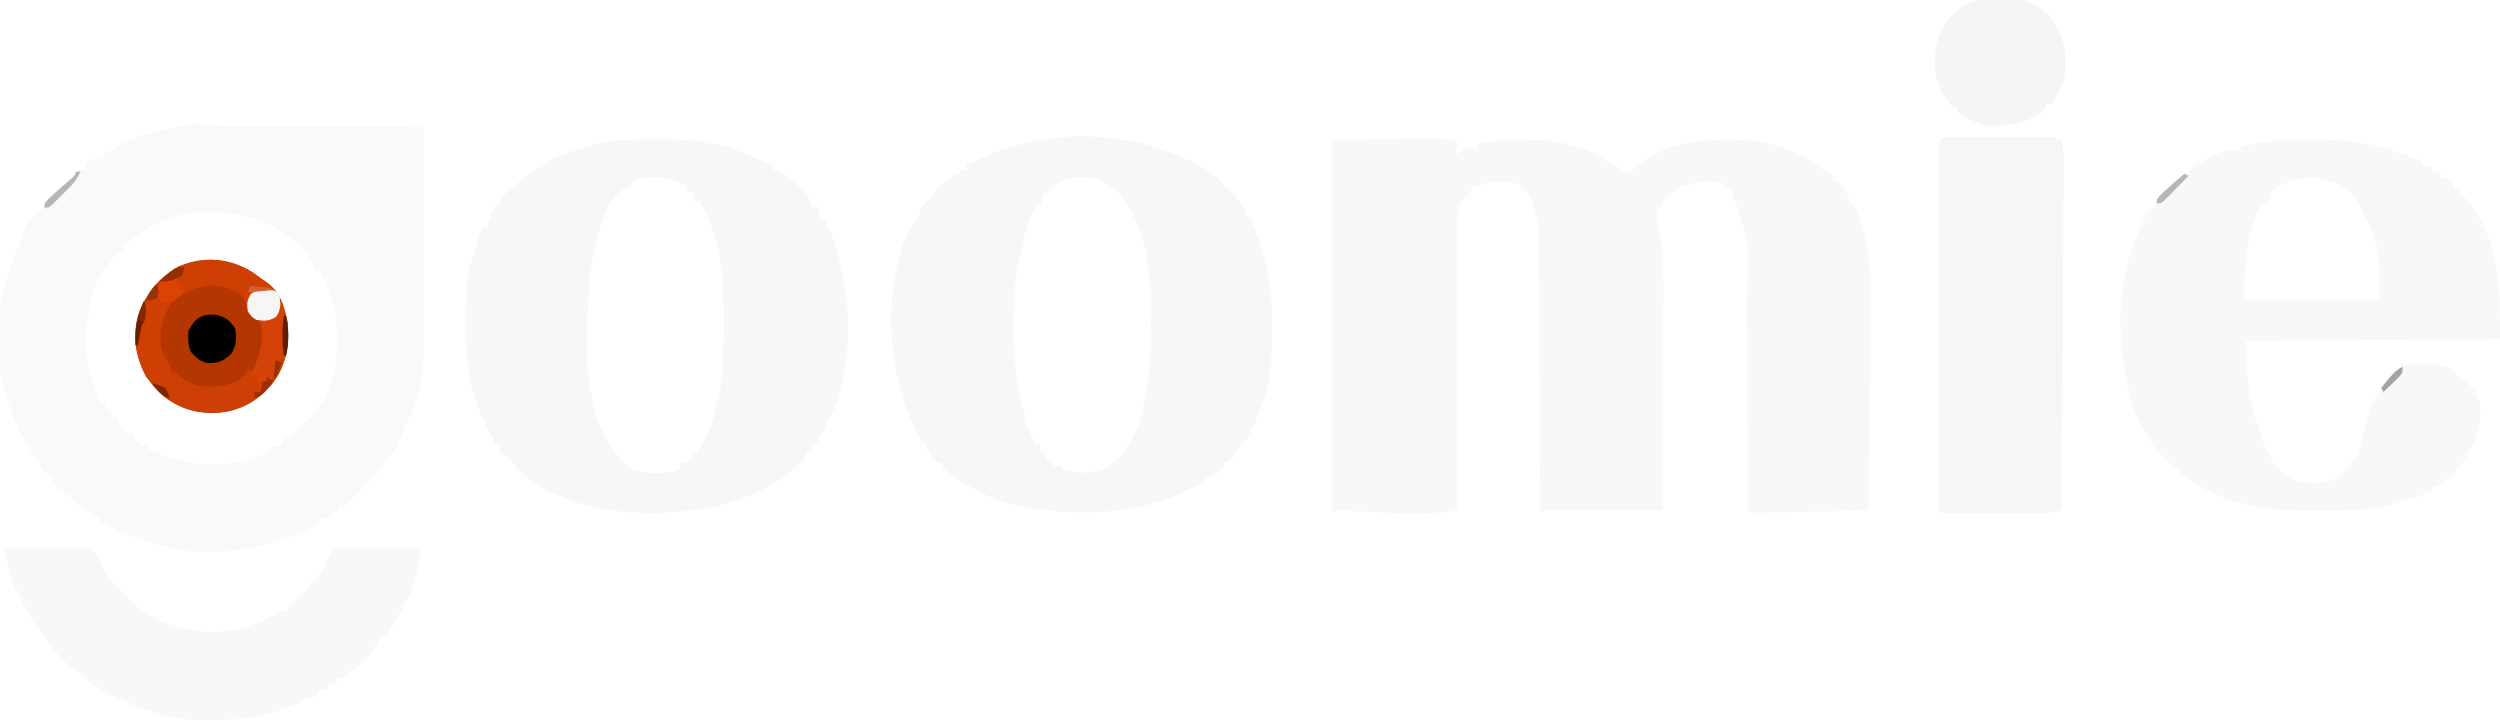 <?xml version="1.0" encoding="UTF-8"?>
<svg version="1.1" xmlns="http://www.w3.org/2000/svg" width="1180" height="340">
<path d="M0 0 C-0.33 1.98 -0.66 3.96 -1 6 C-0.092 5.505 0.815 5.01 1.75 4.5 C5 3 5 3 9 3 C9.33 2.34 9.66 1.68 10 1 C18.156 -1.278 26.605 -1.31 35 -1 C36.062 -0.97 37.124 -0.941 38.219 -0.91 C49.716 -0.338 60.24 2.261 69.914 8.633 C71.952 10.042 71.952 10.042 74.148 10.992 C76 12 76 12 78 15 C81.421 14.375 82.181 13.834 84.938 11.312 C98.834 -1.116 118.348 -1.605 135.934 -0.879 C149.929 -0.005 161.674 4.879 173 13 C174.12 13.772 174.12 13.772 175.262 14.559 C175.835 15.034 176.409 15.51 177 16 C177 16.66 177 17.32 177 18 C177.99 18.33 178.98 18.66 180 19 C181.387 20.777 181.387 20.777 182.688 22.938 C183.124 23.648 183.561 24.358 184.012 25.09 C185 27 185 27 185 29 C185.66 29 186.32 29 187 29 C192.447 42.367 192.447 42.367 193 49 C193.158 49.757 193.317 50.514 193.48 51.295 C196.115 65.004 195.049 79.562 194.879 93.434 C194.855 95.766 194.831 98.099 194.807 100.432 C194.745 106.522 194.676 112.613 194.605 118.704 C194.534 124.939 194.469 131.173 194.404 137.408 C194.276 149.606 194.14 161.803 194 174 C186.204 174.168 178.408 174.328 170.611 174.482 C167.957 174.536 165.303 174.591 162.649 174.648 C158.842 174.73 155.034 174.805 151.227 174.879 C149.437 174.919 149.437 174.919 147.612 174.961 C146.511 174.981 145.41 175.001 144.276 175.022 C143.303 175.042 142.331 175.062 141.329 175.082 C139 175 139 175 137 174 C136.995 173.047 136.995 173.047 136.99 172.074 C136.908 156.547 136.816 141.019 136.712 125.492 C136.663 117.983 136.616 110.474 136.578 102.965 C136.545 96.413 136.505 89.861 136.457 83.309 C136.432 79.847 136.41 76.384 136.397 72.921 C137.68 46.806 137.68 46.806 129 23 C126.938 21.728 126.938 21.728 125 21 C125 20.34 125 19.68 125 19 C114.048 18.397 114.048 18.397 104 22 C102.907 22.619 101.814 23.238 100.688 23.875 C97.831 26.134 96.961 27.54 96 31 C95.34 31 94.68 31 94 31 C93.806 36.539 94.377 40.653 96 46 C97.072 52.659 97.136 59.188 97.114 65.924 C97.114 67.095 97.114 68.267 97.114 69.474 C97.113 73.327 97.106 77.179 97.098 81.031 C97.096 83.71 97.094 86.389 97.093 89.068 C97.09 95.386 97.082 101.704 97.072 108.022 C97.06 115.926 97.054 123.83 97.049 131.734 C97.039 145.823 97.019 159.911 97 174 C77.86 174 58.72 174 39 174 C38.975 169.977 38.95 165.955 38.924 161.81 C38.841 148.523 38.752 135.236 38.661 121.948 C38.605 113.892 38.552 105.836 38.503 97.779 C38.46 90.756 38.413 83.732 38.363 76.709 C38.337 72.991 38.312 69.274 38.291 65.556 C38.268 61.403 38.237 57.249 38.205 53.095 C38.2 51.868 38.194 50.64 38.188 49.375 C38.167 38.512 38.167 38.512 35.125 28.188 C34.798 27.439 34.47 26.69 34.133 25.918 C33.003 23.689 33.003 23.689 30 22 C30 21.34 30 20.68 30 20 C23.053 18.817 16.415 17.695 10 21 C9.01 21 8.02 21 7 21 C6.505 22.485 6.505 22.485 6 24 C5.175 24.742 4.35 25.485 3.5 26.25 C-1.854 32.139 -0.135 41.936 -0.114 49.463 C-0.113 50.823 -0.113 52.184 -0.114 53.545 C-0.114 57.222 -0.108 60.899 -0.101 64.576 C-0.095 68.425 -0.095 72.274 -0.093 76.123 C-0.09 83.404 -0.082 90.686 -0.072 97.967 C-0.061 106.26 -0.055 114.552 -0.05 122.845 C-0.04 139.897 -0.022 156.948 0 174 C-19.469 176.781 -39.337 174.378 -59 174 C-59 116.25 -59 58.5 -59 -1 C-4 -2 -4 -2 0 0 Z " fill="#F8F8F8" transform="translate(688,67)"/>
<path d="M0 0 C0.84 0.008 1.68 0.017 2.545 0.025 C3.986 0.036 3.986 0.036 5.456 0.046 C6.518 0.059 7.58 0.072 8.675 0.086 C10.343 0.1 10.343 0.1 12.045 0.115 C15.741 0.148 19.436 0.188 23.132 0.229 C25.686 0.253 28.241 0.277 30.795 0.3 C36.844 0.357 42.893 0.418 48.942 0.481 C55.827 0.552 62.712 0.618 69.597 0.684 C83.764 0.819 97.93 0.961 112.097 1.107 C112.12 15.277 112.138 29.446 112.148 43.616 C112.154 50.196 112.161 56.776 112.172 63.356 C112.183 69.71 112.189 76.064 112.191 82.419 C112.193 84.839 112.197 87.259 112.202 89.679 C112.21 93.077 112.211 96.476 112.21 99.875 C112.214 100.867 112.217 101.86 112.221 102.882 C112.2 116.954 110.177 128.396 104.097 141.107 C103.404 142.689 102.716 144.272 102.034 145.857 C97.305 156.503 97.305 156.503 94.097 158.107 C93.767 159.097 93.437 160.087 93.097 161.107 C92.437 161.107 91.777 161.107 91.097 161.107 C91.097 162.097 91.097 163.087 91.097 164.107 C89.457 165.474 87.785 166.802 86.097 168.107 C85.498 168.871 84.9 169.634 84.284 170.42 C81.3 174.087 77.879 177.266 74.097 180.107 C73.437 180.107 72.777 180.107 72.097 180.107 C71.767 181.097 71.437 182.087 71.097 183.107 C70.437 183.107 69.777 183.107 69.097 183.107 C68.767 183.767 68.437 184.427 68.097 185.107 C65.534 185.732 65.534 185.732 63.097 186.107 C63.097 186.767 63.097 187.427 63.097 188.107 C40.378 200.098 11.479 205.796 -13.653 198.295 C-15.743 197.584 -17.827 196.855 -19.903 196.107 C-20.861 195.785 -21.819 195.463 -22.806 195.131 C-29.114 192.954 -35.009 190.227 -40.903 187.107 C-40.903 186.447 -40.903 185.787 -40.903 185.107 C-41.986 184.705 -41.986 184.705 -43.091 184.295 C-48.438 182.037 -51.317 179.65 -54.903 175.107 C-55.893 174.777 -56.883 174.447 -57.903 174.107 C-57.903 173.447 -57.903 172.787 -57.903 172.107 C-58.563 172.107 -59.223 172.107 -59.903 172.107 C-61.247 170.114 -62.579 168.114 -63.903 166.107 C-65.388 165.117 -65.388 165.117 -66.903 164.107 C-67.953 162.472 -68.948 160.8 -69.903 159.107 C-71.026 157.376 -72.151 155.647 -73.278 153.92 C-78.555 145.615 -82.348 137.607 -84.903 128.107 C-85.275 126.911 -85.646 125.715 -86.028 124.482 C-90.783 106.144 -89.643 84.729 -82.903 67.107 C-82.494 65.992 -82.494 65.992 -82.076 64.855 C-74.048 43.18 -74.048 43.18 -67.903 40.107 C-67.573 39.117 -67.243 38.127 -66.903 37.107 C-63.226 33.085 -59.083 29.565 -54.989 25.975 C-52.926 24.18 -52.926 24.18 -51.255 22.365 C-49.903 21.107 -49.903 21.107 -47.903 21.107 C-47.408 19.622 -47.408 19.622 -46.903 18.107 C-41.681 15.107 -41.681 15.107 -38.903 15.107 C-38.903 14.447 -38.903 13.787 -38.903 13.107 C-38.099 12.984 -37.295 12.86 -36.466 12.732 C-35.62 12.526 -34.775 12.32 -33.903 12.107 C-33.573 11.447 -33.243 10.787 -32.903 10.107 C-31.04 9.203 -29.136 8.382 -27.216 7.607 C-26.181 7.185 -25.146 6.762 -24.079 6.326 C-18.915 4.344 -14.072 2.857 -8.591 2.045 C-5.526 1.589 -2.785 0.157 0 0 Z M-28.646 56.627 C-30.119 58.038 -30.119 58.038 -29.903 60.107 C-30.563 60.107 -31.223 60.107 -31.903 60.107 C-39.121 67.474 -45.266 77.689 -45.903 88.107 C-46.068 88.912 -46.233 89.716 -46.403 90.545 C-49.218 104.968 -46.727 118.064 -39.903 131.107 C-39.243 131.107 -38.583 131.107 -37.903 131.107 C-37.903 132.097 -37.903 133.087 -37.903 134.107 C-37.243 134.107 -36.583 134.107 -35.903 134.107 C-35.573 135.427 -35.243 136.747 -34.903 138.107 C-34.243 138.107 -33.583 138.107 -32.903 138.107 C-32.656 138.685 -32.408 139.262 -32.153 139.857 C-30.72 142.437 -29.119 144.169 -26.903 146.107 C-26.243 146.107 -25.583 146.107 -24.903 146.107 C-24.573 147.097 -24.243 148.087 -23.903 149.107 C-21.088 151.385 -21.088 151.385 -17.903 151.107 C-17.903 151.767 -17.903 152.427 -17.903 153.107 C-1.563 160.698 15.737 162.877 33.097 157.107 C35.5 156.2 37.776 155.215 40.097 154.107 C40.097 153.447 40.097 152.787 40.097 152.107 C41.747 151.777 43.397 151.447 45.097 151.107 C45.592 149.622 45.592 149.622 46.097 148.107 C46.695 147.984 47.293 147.86 47.909 147.732 C51.099 146.821 52.106 144.702 54.097 142.107 C54.879 141.518 55.661 140.929 56.468 140.322 C64.925 133.197 69.251 121.673 70.784 110.982 C72.08 95.433 70.695 82.953 63.097 69.107 C62.437 69.107 61.777 69.107 61.097 69.107 C61.035 68.571 60.973 68.035 60.909 67.482 C57.915 58.73 47.519 51.842 39.854 47.459 C30.64 42.943 21.278 41.375 11.097 41.107 C10.105 41.08 9.114 41.053 8.093 41.025 C-5.443 41.396 -18.744 47.575 -28.646 56.627 Z " fill="#F9F9F9" transform="translate(87.903,58.893)"/>
<path d="M0 0 C2.255 0.011 4.51 0 6.765 -0.013 C13.735 -0.019 20.446 0.135 27.259 1.795 C29.434 2.363 29.434 2.363 32.693 2.636 C37.498 3.494 41.721 5.355 46.193 7.261 C47.86 7.928 49.526 8.595 51.193 9.261 C53.532 10.247 55.862 11.255 58.193 12.261 C58.193 12.921 58.193 13.581 58.193 14.261 C58.874 14.467 59.554 14.673 60.256 14.886 C64.188 16.727 67.024 19.331 70.193 22.261 C71.142 23.127 72.091 23.993 73.068 24.886 C75.181 27.248 75.557 28.294 76.193 31.261 C77.183 31.591 78.173 31.921 79.193 32.261 C79.523 33.911 79.853 35.561 80.193 37.261 C80.853 37.261 81.513 37.261 82.193 37.261 C94.683 62.971 96.898 96.053 88.318 123.401 C85.76 129.904 82.419 136.07 79.193 142.261 C78.863 142.921 78.533 143.581 78.193 144.261 C77.533 144.261 76.873 144.261 76.193 144.261 C76.193 145.251 76.193 146.241 76.193 147.261 C75.533 147.261 74.873 147.261 74.193 147.261 C73.863 148.251 73.533 149.241 73.193 150.261 C64.403 159.943 53.545 166.303 41.193 170.261 C40.535 170.503 39.876 170.745 39.198 170.995 C33.203 173.153 27.319 174.18 21.006 174.948 C19.993 175.075 18.981 175.202 17.938 175.332 C10.294 176.238 2.893 176.657 -4.807 176.261 C-5.769 176.23 -6.73 176.199 -7.721 176.167 C-25.872 175.189 -48.841 169.37 -61.897 156.144 C-63.053 154.808 -64.184 153.449 -65.272 152.058 C-66.775 150.148 -66.775 150.148 -68.998 148.714 C-69.595 148.234 -70.192 147.755 -70.807 147.261 C-70.807 146.271 -70.807 145.281 -70.807 144.261 C-71.467 144.261 -72.127 144.261 -72.807 144.261 C-76.716 136.732 -80.412 129.429 -82.807 121.261 C-83.178 120.25 -83.549 119.239 -83.932 118.198 C-85.022 114.537 -85.385 111.061 -85.807 107.261 C-85.977 106.506 -86.148 105.752 -86.324 104.974 C-87.298 99.504 -86.993 93.878 -86.992 88.334 C-86.994 86.098 -87.013 83.862 -87.031 81.626 C-87.062 73.978 -86.813 66.693 -84.807 59.261 C-84.561 58.309 -84.314 57.358 -84.061 56.378 C-82.483 51.262 -80.748 46.251 -78.807 41.261 C-78.147 41.261 -77.487 41.261 -76.807 41.261 C-76.374 39.899 -76.374 39.899 -75.932 38.511 C-75.042 35.939 -74.092 33.647 -72.807 31.261 C-72.147 31.261 -71.487 31.261 -70.807 31.261 C-70.668 30.373 -70.668 30.373 -70.526 29.468 C-69.634 26.731 -68.509 25.779 -66.307 23.948 C-65.593 23.353 -64.879 22.757 -64.143 22.144 C-63.372 21.522 -62.601 20.901 -61.807 20.261 C-60.995 19.598 -60.183 18.936 -59.346 18.253 C-53.101 13.261 -53.101 13.261 -50.807 13.261 C-50.477 12.601 -50.147 11.941 -49.807 11.261 C-44.708 8.387 -39.732 6.492 -34.108 4.913 C-32.34 4.412 -30.597 3.823 -28.869 3.198 C-19.346 0.283 -9.879 -0.056 0 0 Z M-8.807 20.261 C-8.807 20.921 -8.807 21.581 -8.807 22.261 C-9.405 22.364 -10.003 22.467 -10.619 22.573 C-15.124 23.989 -17.742 28.367 -19.975 32.339 C-25.648 44.425 -27.928 58.037 -28.807 71.261 C-28.857 71.965 -28.908 72.669 -28.96 73.395 C-30.709 98.449 -31.692 129.868 -14.682 150.323 C-13.741 151.32 -12.785 152.302 -11.807 153.261 C-11.188 153.879 -10.569 154.498 -9.932 155.136 C-4.535 157.993 3.186 157.752 9.193 157.261 C12.124 156.394 12.124 156.394 14.193 155.261 C14.193 154.601 14.193 153.941 14.193 153.261 C15.513 152.931 16.833 152.601 18.193 152.261 C18.193 151.601 18.193 150.941 18.193 150.261 C18.853 150.261 19.513 150.261 20.193 150.261 C20.193 149.601 20.193 148.941 20.193 148.261 C20.853 148.261 21.513 148.261 22.193 148.261 C23.518 145.746 24.828 143.225 26.131 140.698 C26.504 139.994 26.877 139.289 27.261 138.563 C29.561 134.068 30.631 130.333 31.193 125.261 C31.532 124.263 31.871 123.265 32.22 122.237 C33.297 118.944 33.572 116.093 33.756 112.636 C33.827 111.327 33.897 110.019 33.97 108.671 C34.005 107.965 34.04 107.258 34.075 106.531 C34.201 104.105 34.354 101.681 34.51 99.257 C35.017 90.965 35.366 82.925 34.443 74.644 C34.193 72.261 34.193 72.261 34.256 68.823 C34.025 55.672 30.578 40.338 23.193 29.261 C22.533 29.261 21.873 29.261 21.193 29.261 C21.038 28.302 21.038 28.302 20.881 27.323 C20.654 26.643 20.427 25.962 20.193 25.261 C19.203 24.931 18.213 24.601 17.193 24.261 C17.193 23.601 17.193 22.941 17.193 22.261 C8.773 17.604 0.255 16.342 -8.807 20.261 Z " fill="#F7F7F7" transform="translate(306.807,65.739)"/>
<path d="M0 0 C1.258 1.262 1.258 1.262 1.258 3.262 C2.248 3.592 3.238 3.922 4.258 4.262 C6.301 6.695 6.301 6.695 8.445 9.699 C9.161 10.688 9.876 11.677 10.613 12.695 C12.258 15.262 12.258 15.262 12.258 17.262 C12.918 17.262 13.578 17.262 14.258 17.262 C19.82 31.446 24.402 45.034 24.426 60.469 C24.429 61.234 24.432 62 24.436 62.788 C24.441 64.399 24.443 66.01 24.443 67.621 C24.445 70.057 24.463 72.492 24.482 74.928 C24.512 82.925 24.396 90.493 22.258 98.262 C21.832 99.944 21.832 99.944 21.398 101.66 C19.108 109.314 16.055 116.237 12.258 123.262 C11.598 123.262 10.938 123.262 10.258 123.262 C10.01 123.984 9.763 124.705 9.508 125.449 C8.135 128.538 6.534 130.772 4.258 133.262 C3.598 133.262 2.938 133.262 2.258 133.262 C1.928 134.252 1.598 135.242 1.258 136.262 C-3.085 140.262 -3.085 140.262 -6.742 140.262 C-6.742 140.922 -6.742 141.582 -6.742 142.262 C-34.367 158.655 -67.022 160.131 -97.883 153.418 C-106.192 151.257 -113.379 147.627 -120.742 143.262 C-121.655 142.729 -122.567 142.197 -123.508 141.648 C-125.593 140.354 -127.059 139.025 -128.742 137.262 C-129.402 136.932 -130.062 136.602 -130.742 136.262 C-130.742 135.602 -130.742 134.942 -130.742 134.262 C-131.732 133.932 -132.722 133.602 -133.742 133.262 C-135.129 131.703 -135.129 131.703 -136.43 129.824 C-136.867 129.207 -137.304 128.589 -137.754 127.953 C-138.742 126.262 -138.742 126.262 -138.742 124.262 C-139.402 124.262 -140.062 124.262 -140.742 124.262 C-155.441 96.187 -159.179 63.771 -150.347 33.171 C-148.929 28.692 -147.136 24.309 -144.742 20.262 C-143.752 19.767 -143.752 19.767 -142.742 19.262 C-142.05 17.271 -141.385 15.27 -140.742 13.262 C-140.082 12.272 -139.422 11.282 -138.742 10.262 C-138.082 10.262 -137.422 10.262 -136.742 10.262 C-136.495 9.684 -136.247 9.107 -135.992 8.512 C-133.387 3.823 -128.915 0.527 -124.742 -2.738 C-124.082 -2.738 -123.422 -2.738 -122.742 -2.738 C-122.742 -3.398 -122.742 -4.058 -122.742 -4.738 C-121.752 -4.738 -120.762 -4.738 -119.742 -4.738 C-119.742 -5.398 -119.742 -6.058 -119.742 -6.738 C-112.196 -10.393 -104.848 -13.587 -96.742 -15.738 C-95.668 -16.07 -94.595 -16.401 -93.488 -16.742 C-63.014 -24.845 -25.251 -19.282 0 0 Z M-80.742 4.262 C-80.742 4.922 -80.742 5.582 -80.742 6.262 C-81.402 6.262 -82.062 6.262 -82.742 6.262 C-83.402 8.242 -84.062 10.222 -84.742 12.262 C-85.402 12.262 -86.062 12.262 -86.742 12.262 C-89.691 18.278 -92.094 23.522 -92.742 30.262 C-93.052 31.272 -93.361 32.283 -93.68 33.324 C-96.854 44.074 -97.066 55.28 -97.003 66.393 C-96.992 68.628 -97.003 70.862 -97.016 73.098 C-97.028 84.911 -96.755 97.043 -92.742 108.262 C-92.428 109.715 -92.134 111.174 -91.867 112.637 C-90.881 117.319 -89.028 121.071 -86.742 125.262 C-86.082 125.262 -85.422 125.262 -84.742 125.262 C-84.742 126.252 -84.742 127.242 -84.742 128.262 C-84.082 128.262 -83.422 128.262 -82.742 128.262 C-82.66 128.86 -82.577 129.458 -82.492 130.074 C-81.519 132.912 -80.298 133.758 -77.742 135.262 C-76.752 135.262 -75.762 135.262 -74.742 135.262 C-74.247 136.252 -74.247 136.252 -73.742 137.262 C-64.949 139.056 -58.288 139.222 -50.742 134.262 C-40.57 125.745 -36.569 112.953 -34.742 100.262 C-34.464 98.696 -34.464 98.696 -34.18 97.098 C-32.685 87.567 -32.554 78.08 -32.555 68.449 C-32.554 67.782 -32.553 67.115 -32.552 66.428 C-32.555 45.074 -33.551 21.786 -48.742 5.262 C-54.413 -0.132 -60.203 -1.235 -67.84 -1.141 C-72.681 -0.47 -76.608 1.75 -80.742 4.262 Z " fill="#F7F7F7" transform="translate(575.742,84.738)"/>
<path d="M0 0 C1.056 0.003 2.111 0.007 3.199 0.01 C17.631 0.105 29.671 1.67 43.25 6.75 C44.125 7.075 44.999 7.4 45.9 7.734 C48.039 8.529 50.176 9.326 52.312 10.125 C52.312 10.785 52.312 11.445 52.312 12.125 C53.962 12.455 55.612 12.785 57.312 13.125 C57.312 13.785 57.312 14.445 57.312 15.125 C59.292 15.62 59.292 15.62 61.312 16.125 C61.312 16.785 61.312 17.445 61.312 18.125 C62.303 18.125 63.292 18.125 64.312 18.125 C66 19.5 66 19.5 67.312 21.125 C67.312 21.785 67.312 22.445 67.312 23.125 C67.972 23.125 68.632 23.125 69.312 23.125 C70.718 24.731 72.032 26.418 73.312 28.125 C73.997 28.927 73.997 28.927 74.695 29.746 C89.757 48.08 89.312 71.549 89.312 94.125 C49.712 94.455 10.113 94.785 -30.688 95.125 C-29.523 121.959 -29.523 121.959 -20.688 147.125 C-20.307 147.831 -19.927 148.538 -19.535 149.266 C-16.359 154.745 -13.191 159.079 -6.953 160.941 C-0.648 162.214 5.34 162.868 11.312 160.125 C15.327 157.34 18.742 154.838 20.312 150.125 C20.973 150.125 21.633 150.125 22.312 150.125 C22.45 149.417 22.588 148.71 22.73 147.98 C25.496 134.412 29.359 117.678 40.609 108.445 C47.262 105.196 56.042 105.192 63.191 106.754 C65.375 107.562 65.375 107.562 68.312 109.125 C68.312 109.785 68.312 110.445 68.312 111.125 C68.908 111.389 69.504 111.654 70.117 111.926 C74.786 114.476 77.666 118.635 79.75 123.438 C81.46 134.647 77.301 143.801 71.312 153.125 C67.256 158.218 63.526 161.97 57.312 164.125 C57.312 164.785 57.312 165.445 57.312 166.125 C43.153 171.355 30.077 175.269 14.867 175.293 C14.094 175.296 13.321 175.3 12.525 175.303 C10.9 175.308 9.275 175.31 7.649 175.31 C5.214 175.312 2.779 175.331 0.344 175.35 C-22.945 175.433 -44.555 171.804 -62.688 156.125 C-63.435 155.532 -64.183 154.939 -64.953 154.328 C-78.644 143.058 -85.443 126.393 -87.688 109.125 C-87.979 107.449 -87.979 107.449 -88.277 105.738 C-91.646 84.316 -89.822 61.872 -80.688 42.125 C-80.079 40.71 -79.474 39.294 -78.875 37.875 C-78.483 36.968 -78.091 36.06 -77.688 35.125 C-77.028 35.125 -76.368 35.125 -75.688 35.125 C-75.688 34.135 -75.688 33.145 -75.688 32.125 C-75.028 32.125 -74.368 32.125 -73.688 32.125 C-73.595 31.29 -73.595 31.29 -73.5 30.438 C-72.322 27.084 -70.309 25.524 -67.688 23.125 C-67.015 22.506 -66.342 21.887 -65.648 21.25 C-59.965 16.125 -59.965 16.125 -57.688 16.125 C-57.688 15.465 -57.688 14.805 -57.688 14.125 C-42.105 5.125 -42.105 5.125 -33.688 5.125 C-33.358 4.465 -33.028 3.805 -32.688 3.125 C-30.281 2.527 -30.281 2.527 -27.188 2.062 C-26.187 1.907 -25.187 1.751 -24.156 1.59 C-22.439 1.36 -22.439 1.36 -20.688 1.125 C-20.026 1.034 -19.365 0.943 -18.684 0.849 C-12.449 0.061 -6.279 -0.029 0 0 Z M-18.688 25.125 C-19.022 26.458 -19.355 27.791 -19.688 29.125 C-20.677 29.455 -21.668 29.785 -22.688 30.125 C-28.602 39.475 -30.111 51.348 -30.875 62.125 C-30.957 63.147 -31.039 64.169 -31.123 65.223 C-31.409 68.867 -31.688 72.469 -31.688 76.125 C-10.568 76.125 10.553 76.125 32.312 76.125 C32.375 49.298 32.375 49.298 20.324 26 C9.891 16.276 -7.936 14.963 -18.688 25.125 Z " fill="#F8F8F8" transform="translate(1090.688,65.875)"/>
<path d="M0 0 C1.607 -0.005 1.607 -0.005 3.247 -0.01 C4.996 -0.007 4.996 -0.007 6.782 -0.003 C7.972 -0.004 9.162 -0.005 10.388 -0.006 C12.912 -0.007 15.435 -0.005 17.959 -0.001 C21.828 0.004 25.698 -0.001 29.567 -0.007 C32.014 -0.007 34.46 -0.005 36.907 -0.003 C38.651 -0.006 38.651 -0.006 40.43 -0.01 C41.507 -0.006 42.585 -0.003 43.695 0 C45.12 0.001 45.12 0.001 46.573 0.002 C48.977 0.129 48.977 0.129 51.977 1.129 C52.957 5.209 53.087 8.995 53.059 13.185 C53.056 13.883 53.053 14.581 53.05 15.301 C53.038 17.635 53.018 19.969 52.999 22.302 C52.989 23.978 52.979 25.654 52.97 27.329 C52.943 31.874 52.91 36.419 52.877 40.964 C52.842 45.716 52.814 50.467 52.784 55.218 C52.728 64.214 52.667 73.209 52.604 82.205 C52.532 92.446 52.466 102.688 52.401 112.93 C52.266 133.996 52.124 155.063 51.977 176.129 C48.459 176.869 45.251 177.256 41.652 177.259 C40.614 177.262 39.577 177.265 38.508 177.268 C37.4 177.266 36.291 177.264 35.149 177.262 C34.004 177.263 32.859 177.264 31.68 177.265 C29.266 177.266 26.852 177.264 24.438 177.26 C20.727 177.254 17.016 177.26 13.305 177.266 C10.961 177.265 8.618 177.264 6.274 177.262 C5.157 177.264 4.041 177.266 2.89 177.268 C1.353 177.264 1.353 177.264 -0.215 177.259 C-1.575 177.258 -1.575 177.258 -2.962 177.256 C-5.023 177.129 -5.023 177.129 -6.023 176.129 C-6.122 173.879 -6.149 171.625 -6.15 169.372 C-6.151 168.657 -6.153 167.943 -6.155 167.206 C-6.159 164.793 -6.155 162.38 -6.152 159.967 C-6.154 158.245 -6.155 156.522 -6.158 154.799 C-6.162 150.107 -6.16 145.415 -6.157 140.723 C-6.155 135.824 -6.157 130.925 -6.159 126.026 C-6.16 117.798 -6.158 109.569 -6.153 101.341 C-6.148 91.813 -6.15 82.285 -6.155 72.758 C-6.16 64.593 -6.16 56.428 -6.158 48.264 C-6.156 43.38 -6.156 38.497 -6.159 33.614 C-6.162 29.024 -6.16 24.434 -6.154 19.844 C-6.153 18.155 -6.153 16.465 -6.156 14.776 C-6.158 12.479 -6.155 10.183 -6.15 7.887 C-6.15 6.598 -6.149 5.31 -6.149 3.983 C-5.94 -0.759 -4.277 0.004 0 0 Z " fill="#F6F6F6" transform="translate(921.023,64.871)"/>
<path d="M0 0 C13.86 0 27.72 0 42 0 C44.31 4.29 46.62 8.58 49 13 C51.948 16.563 54.74 19.782 58 23 C58.54 23.562 59.08 24.124 59.637 24.703 C69.999 34.621 85.072 38.991 99.062 39.375 C110.392 39.062 119.327 35.68 129.164 30.426 C132 29 132 29 134 29 C134 28.34 134 27.68 134 27 C135.645 25.668 135.645 25.668 137.812 24.188 C141.162 21.777 143.09 19.713 145 16 C145.66 15.67 146.32 15.34 147 15 C147.33 14.01 147.66 13.02 148 12 C148.66 12 149.32 12 150 12 C150.268 11.134 150.536 10.268 150.812 9.375 C152 6 152 6 155 0 C168.86 0 182.72 0 197 0 C193.521 17.397 193.521 17.397 190.25 23.812 C189.904 24.518 189.559 25.223 189.203 25.949 C186.364 31.599 183.274 37.299 179 42 C178.34 42 177.68 42 177 42 C176.745 42.744 176.49 43.488 176.227 44.254 C173.102 51.249 165.421 57.021 159 61 C158.34 61 157.68 61 157 61 C157 61.66 157 62.32 157 63 C155.68 63.33 154.36 63.66 153 64 C153 64.66 153 65.32 153 66 C150.525 66.495 150.525 66.495 148 67 C148 67.66 148 68.32 148 69 C144.912 70.765 143.767 71 140 71 C139.67 71.66 139.34 72.32 139 73 C135.451 74.645 131.718 75.796 128 77 C127.099 77.294 126.198 77.588 125.27 77.891 C116.005 80.556 106.578 80.785 97 81 C96.121 81.035 95.241 81.07 94.335 81.106 C87.633 81.275 81.807 80.343 75.375 78.5 C74.43 78.236 73.485 77.972 72.511 77.7 C59.261 73.822 44.744 67.988 35 58 C33.908 57.261 32.816 56.523 31.691 55.762 C27.875 53.074 25.219 49.966 22.438 46.25 C21.962 45.626 21.487 45.002 20.997 44.359 C19.652 42.581 18.325 40.792 17 39 C16.42 38.236 15.84 37.471 15.242 36.684 C11.886 31.998 9.334 26.917 6.812 21.75 C6.479 21.083 6.146 20.416 5.802 19.729 C2.675 13.097 1.747 7.57 0 0 Z " fill="#F8F8F8" transform="translate(2,259)"/>
<path d="M0 0 C1.467 1.05 2.926 2.112 4.375 3.188 C5.029 3.628 5.682 4.069 6.355 4.523 C12.753 9.243 14.367 15.902 16.125 23.375 C17.082 34.144 15.366 43.787 8.688 52.625 C1.722 60.602 -6.22 65.013 -16.812 66 C-27.23 66.64 -35.61 63.869 -43.625 57.188 C-50.973 50.422 -54.869 42.021 -55.828 32.082 C-56.079 20.943 -52.055 12.147 -44.621 3.988 C-32.081 -8.148 -14.534 -9.322 0 0 Z " fill="#B43601" transform="translate(119.625,128.812)"/>
<path d="M0 0 C1.038 -0.028 2.075 -0.057 3.145 -0.086 C11.862 -0.108 17.694 2.145 23.938 8.25 C29.873 17.069 32.551 26.46 30.648 37.188 C29.23 41.801 27.124 45.727 24.125 49.5 C23.465 49.5 22.805 49.5 22.125 49.5 C22.125 50.16 22.125 50.82 22.125 51.5 C14.115 58.323 5.822 60.065 -4.465 59.969 C-10.238 59.175 -14.942 56.487 -19.875 53.5 C-19.875 52.84 -19.875 52.18 -19.875 51.5 C-20.741 51.222 -20.741 51.222 -21.625 50.938 C-26.083 48.089 -28.167 42.367 -29.875 37.5 C-31.485 28.157 -30.759 21.268 -26.562 12.875 C-19.039 2.286 -12.941 -0.032 0 0 Z " fill="#F5F5F5" transform="translate(943.875,-0.5)"/>
<path d="M0 0 C1.467 1.05 2.926 2.112 4.375 3.188 C5.029 3.628 5.682 4.069 6.355 4.523 C12.753 9.243 14.367 15.902 16.125 23.375 C16.967 32.846 15.787 42.069 10.375 50.188 C7.25 50.875 7.25 50.875 4.375 51.188 C4.045 52.837 3.715 54.487 3.375 56.188 C3.045 56.188 2.715 56.188 2.375 56.188 C2.22 54.764 2.22 54.764 2.062 53.312 C1.69 49.896 1.69 49.896 -1.625 48.188 C-1.264 47.556 -0.903 46.924 -0.531 46.273 C3.385 38.724 4.957 31.664 3.375 23.188 C1.634 20.811 -0.104 19.851 -2.625 18.188 C-3.308 15.859 -3.976 13.526 -4.625 11.188 C-9.396 7.344 -15.309 5.703 -21.41 5.867 C-27.772 6.787 -34.076 9.639 -38.625 14.188 C-43.305 20.774 -44.275 27.287 -43.625 35.188 C-42.752 38.209 -41.802 39.96 -39.875 42.438 C-37.985 46.596 -39.341 49.949 -40.625 54.188 C-45.092 53.677 -47.518 52.454 -50.625 49.188 C-55.324 39.884 -57.191 30.365 -54.5 20.188 C-51.165 10.213 -44.354 1.824 -35.059 -3.199 C-23.06 -8.177 -10.803 -6.929 0 0 Z " fill="#CE3F04" transform="translate(119.625,128.812)"/>
<path d="M0 0 C2.869 0.591 4.883 1.557 7.125 3.438 C7.125 4.098 7.125 4.758 7.125 5.438 C7.785 4.777 8.445 4.117 9.125 3.438 C11.94 1.381 13.964 1.367 17.312 1.75 C21.125 2.438 21.125 2.438 22.125 3.438 C22.818 11.805 22.699 18.291 18.125 25.438 C17.465 25.438 16.805 25.438 16.125 25.438 C15.884 26.041 15.643 26.644 15.395 27.266 C12.948 31.451 8.593 32.987 4.125 34.438 C-1.323 34.993 -6.645 35.181 -11.875 33.438 C-11.875 32.447 -11.875 31.457 -11.875 30.438 C-12.535 30.438 -13.195 30.438 -13.875 30.438 C-13.26 22.93 -13.26 22.93 -11.312 20.438 C-10.838 20.108 -10.364 19.777 -9.875 19.438 C-10.37 18.757 -10.865 18.076 -11.375 17.375 C-13.29 13.625 -13.522 11.607 -12.875 7.438 C-9.894 1.645 -6.493 -0.526 0 0 Z " fill="#B33601" transform="translate(101.875,148.562)"/>
<path d="M0 0 C0.495 1.485 0.495 1.485 1 3 C1.99 3.66 2.98 4.32 4 5 C4.495 6.485 4.495 6.485 5 8 C5.33 7.34 5.66 6.68 6 6 C6.66 6 7.32 6 8 6 C8.33 5.34 8.66 4.68 9 4 C9.66 4.66 10.32 5.32 11 6 C5.182 13.882 -2.3 18.856 -12.043 20.52 C-22.876 21.529 -31.197 19.957 -40.117 13.562 C-42.459 11.619 -44.296 9.518 -46 7 C-43.69 7.66 -41.38 8.32 -39 9 C-38.814 7.577 -38.814 7.577 -38.625 6.125 C-38 3 -38 3 -36 1 C-34.6 2.237 -33.201 3.474 -31.801 4.711 C-25.833 8.983 -19.046 8.815 -12 8 C-6.912 6.278 -3.013 4.519 0 0 Z " fill="#CD3F04" transform="translate(118,174)"/>
<path d="M0 0 C4.584 3.506 5.483 9.695 6.688 15.062 C7.696 24.546 6.414 33.88 1 42 C-2.125 42.688 -2.125 42.688 -5 43 C-5.495 45.475 -5.495 45.475 -6 48 C-6.33 48 -6.66 48 -7 48 C-7.103 47.051 -7.206 46.102 -7.312 45.125 C-7.685 41.709 -7.685 41.709 -11 40 C-10.639 39.368 -10.278 38.737 -9.906 38.086 C-5.995 30.546 -4.4 23.466 -6 15 C-7.763 12.672 -9.524 11.651 -12 10 C-12.75 6.325 -12.497 4.788 -10.5 1.625 C-6.759 -0.807 -4.426 -0.492 0 0 Z " fill="#D44207" transform="translate(129,137)"/>
<path d="M0 0 C4.508 0.923 6.605 2.665 9.117 6.434 C9.847 10.968 9.735 14.433 7.305 18.371 C3.665 21.803 1.243 22.936 -3.812 22.824 C-7.533 22.122 -9.301 20.141 -11.883 17.434 C-13.118 13.728 -13.338 11.336 -12.883 7.434 C-9.93 1.63 -6.476 -0.534 0 0 Z " fill="#030100" transform="translate(101.883,148.566)"/>
<path d="M0 0 C2 1.062 2 1.062 3 3 C3.496 6.895 3.58 9.095 1.438 12.438 C-1.942 14.604 -4.06 14.563 -8 14 C-10.438 12.375 -10.438 12.375 -12 10 C-12.6 6.399 -12.456 4.721 -10.5 1.625 C-6.759 -0.807 -4.426 -0.492 0 0 Z " fill="#F8F6F4" transform="translate(129,137)"/>
<path d="M0 0 C0 0.99 0 1.98 0 3 C0.99 3.66 1.98 4.32 3 5 C1.888 8.336 1.537 8.584 -1.375 10.188 C-1.981 10.532 -2.587 10.876 -3.211 11.23 C-5 12 -5 12 -8 12 C-9.177 9.508 -10.039 7.656 -9.875 4.875 C-7.791 0.41 -4.655 -0.388 0 0 Z " fill="#DB4305" transform="translate(84,131)"/>
<path d="M0 0 C0.66 0 1.32 0 2 0 C0.687 2.899 -0.727 4.983 -2.969 7.234 C-3.825 8.095 -3.825 8.095 -4.699 8.973 C-5.591 9.852 -5.591 9.852 -6.5 10.75 C-7.391 11.653 -7.391 11.653 -8.301 12.574 C-8.872 13.143 -9.443 13.711 -10.031 14.297 C-10.553 14.816 -11.074 15.335 -11.611 15.87 C-13 17 -13 17 -15 17 C-15 15 -15 15 -13.062 12.875 C-9.787 9.713 -6.331 6.749 -2.891 3.77 C-0.921 2.131 -0.921 2.131 0 0 Z " fill="#B6B6B6" transform="translate(36,81)"/>
<path d="M0 0 C1.238 3.577 0.813 6.342 0 10 C-0.33 10.33 -0.66 10.66 -1 11 C-1.369 12.659 -1.696 14.328 -2 16 C-2.333 17.667 -2.667 19.333 -3 21 C-3.33 21 -3.66 21 -4 21 C-4.364 13.483 -3.401 6.802 0 0 Z " fill="#652002" transform="translate(68,142)"/>
<path d="M0 0 C-0.312 1.875 -0.312 1.875 -1 4 C-4.744 6.496 -7.542 7 -12 7 C-10.877 6.018 -9.752 5.04 -8.625 4.062 C-7.685 3.245 -7.685 3.245 -6.727 2.41 C-4.233 0.374 -3.296 0 0 0 Z " fill="#962E04" transform="translate(87,126)"/>
<path d="M0 0 C0.66 0.33 1.32 0.66 2 1 C-0.119 3.173 -2.245 5.338 -4.375 7.5 C-4.978 8.12 -5.582 8.74 -6.203 9.379 C-6.783 9.965 -7.363 10.552 -7.961 11.156 C-8.495 11.701 -9.029 12.246 -9.58 12.807 C-11 14 -11 14 -13 14 C-13 12 -13 12 -11 9.812 C-7.459 6.404 -3.724 3.206 0 0 Z " fill="#B6B6B6" transform="translate(1031,82)"/>
<path d="M0 0 C0.33 0 0.66 0 1 0 C2.281 6.407 2.598 12.606 1 19 C0.67 19 0.34 19 0 19 C-0.893 12.418 -0.955 6.578 0 0 Z " fill="#601D01" transform="translate(134,149)"/>
<path d="M0 0 C0 3 0 3 -1.969 5.262 C-2.804 6.062 -3.639 6.863 -4.5 7.688 C-5.335 8.496 -6.171 9.304 -7.031 10.137 C-7.681 10.752 -8.331 11.366 -9 12 C-9.33 11.34 -9.66 10.68 -10 10 C-3.85 2.517 -3.85 2.517 0 0 Z " fill="#A3A3A3" transform="translate(1134,173)"/>
<path d="M0 0 C0.99 0.66 1.98 1.32 3 2 C-2.143 8.571 -2.143 8.571 -6 10 C-6 9.01 -6 8.02 -6 7 C-5.01 7 -4.02 7 -3 7 C-2.67 5.35 -2.34 3.7 -2 2 C-1.34 2 -0.68 2 0 2 C0 1.34 0 0.68 0 0 Z " fill="#9C2E04" transform="translate(126,178)"/>
<path d="M0 0 C0.934 3.01 1.044 3.867 0 7 C-1.65 7.33 -3.3 7.66 -5 8 C-3.814 4.625 -2.724 2.353 0 0 Z " fill="#9A3006" transform="translate(74,134)"/>
<path d="M0 0 C2.875 0.688 2.875 0.688 6 2 C7.375 4.625 7.375 4.625 8 7 C4.205 5.509 2.39 3.243 0 0 Z " fill="#7A2506" transform="translate(72,181)"/>
<path d="M0 0 C0.99 0.33 1.98 0.66 3 1 C1.25 6.75 1.25 6.75 -1 9 C-0.67 6.03 -0.34 3.06 0 0 Z " fill="#9B2F03" transform="translate(130,170)"/>
<path d="M0 0 C1 4 0.807 6.055 0 10 C-0.99 9.67 -1.98 9.34 -3 9 C-2.01 6.03 -1.02 3.06 0 0 Z " fill="#842801" transform="translate(68,142)"/>
<path d="M0 0 C3.3 0.33 6.6 0.66 10 1 C10 1.33 10 1.66 10 2 C6.37 2.33 2.74 2.66 -1 3 C-0.67 2.01 -0.34 1.02 0 0 Z " fill="#D56031" transform="translate(118,135)"/>
<path d="" fill="#000000" transform="translate(0,0)"/>
</svg>
